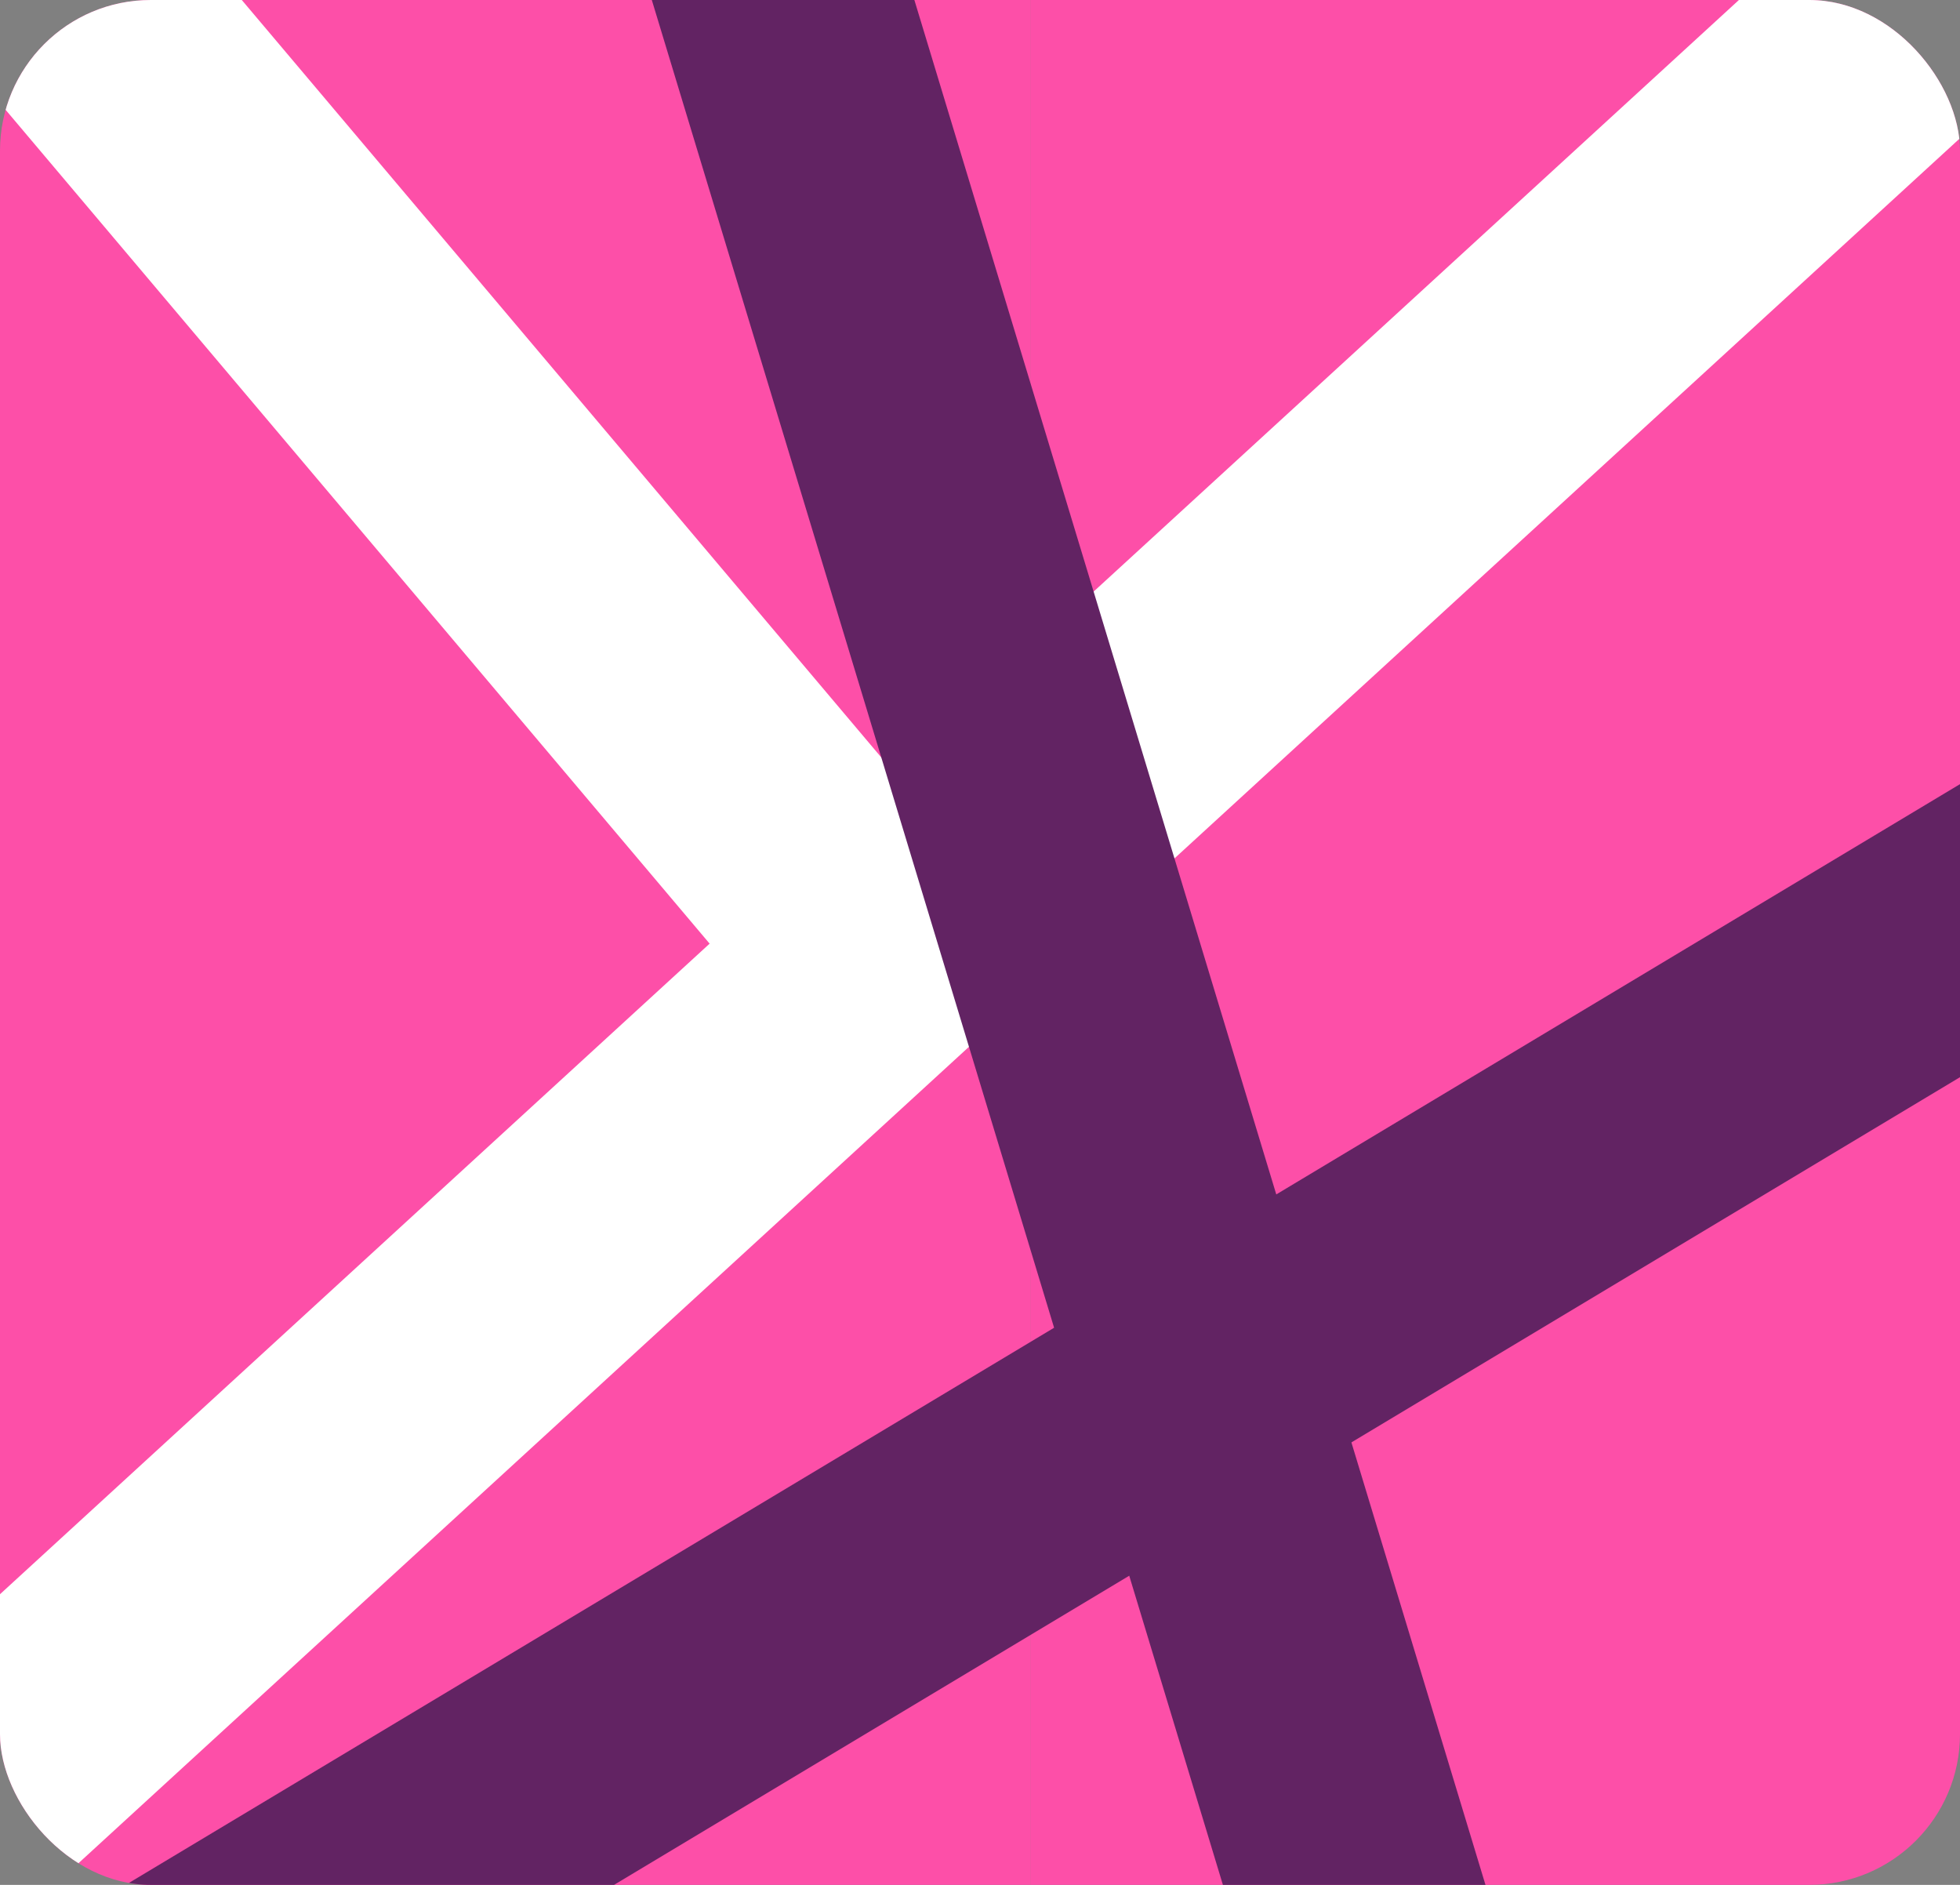 <svg width="78" height="75" viewBox="0 0 78 75" fill="none" xmlns="http://www.w3.org/2000/svg">
<rect x="0" y="0" width="78" height="75" fill="#808080" stroke="none"/>
<g clip-path="url(#clip0)">
<rect width="41" height="75" fill="#FD4FA8"/>
<rect x="41" width="51" height="75" fill="#FD4FA8"/>
<line x1="-11.693" y1="80.936" x2="76.936" y2="-0.307" stroke="white" stroke-width="10" stroke-linecap="round"/>
<line x1="1.046" y1="-2.406" x2="32.594" y2="34.954" stroke="white" stroke-width="10" stroke-linecap="round"/>
<line x1="28.235" y1="-9.665" x2="55.335" y2="79.765" stroke="#622363" stroke-width="10" stroke-linecap="round"/>
<line x1="88.285" y1="30.86" x2="6.86" y2="79.715" stroke="#622363" stroke-width="10" stroke-linecap="round"/>
</g>
<defs>
<clipPath id="clip0">
<rect width="78" height="75" rx="6" fill="white"/>
</clipPath>
</defs>
</svg>
